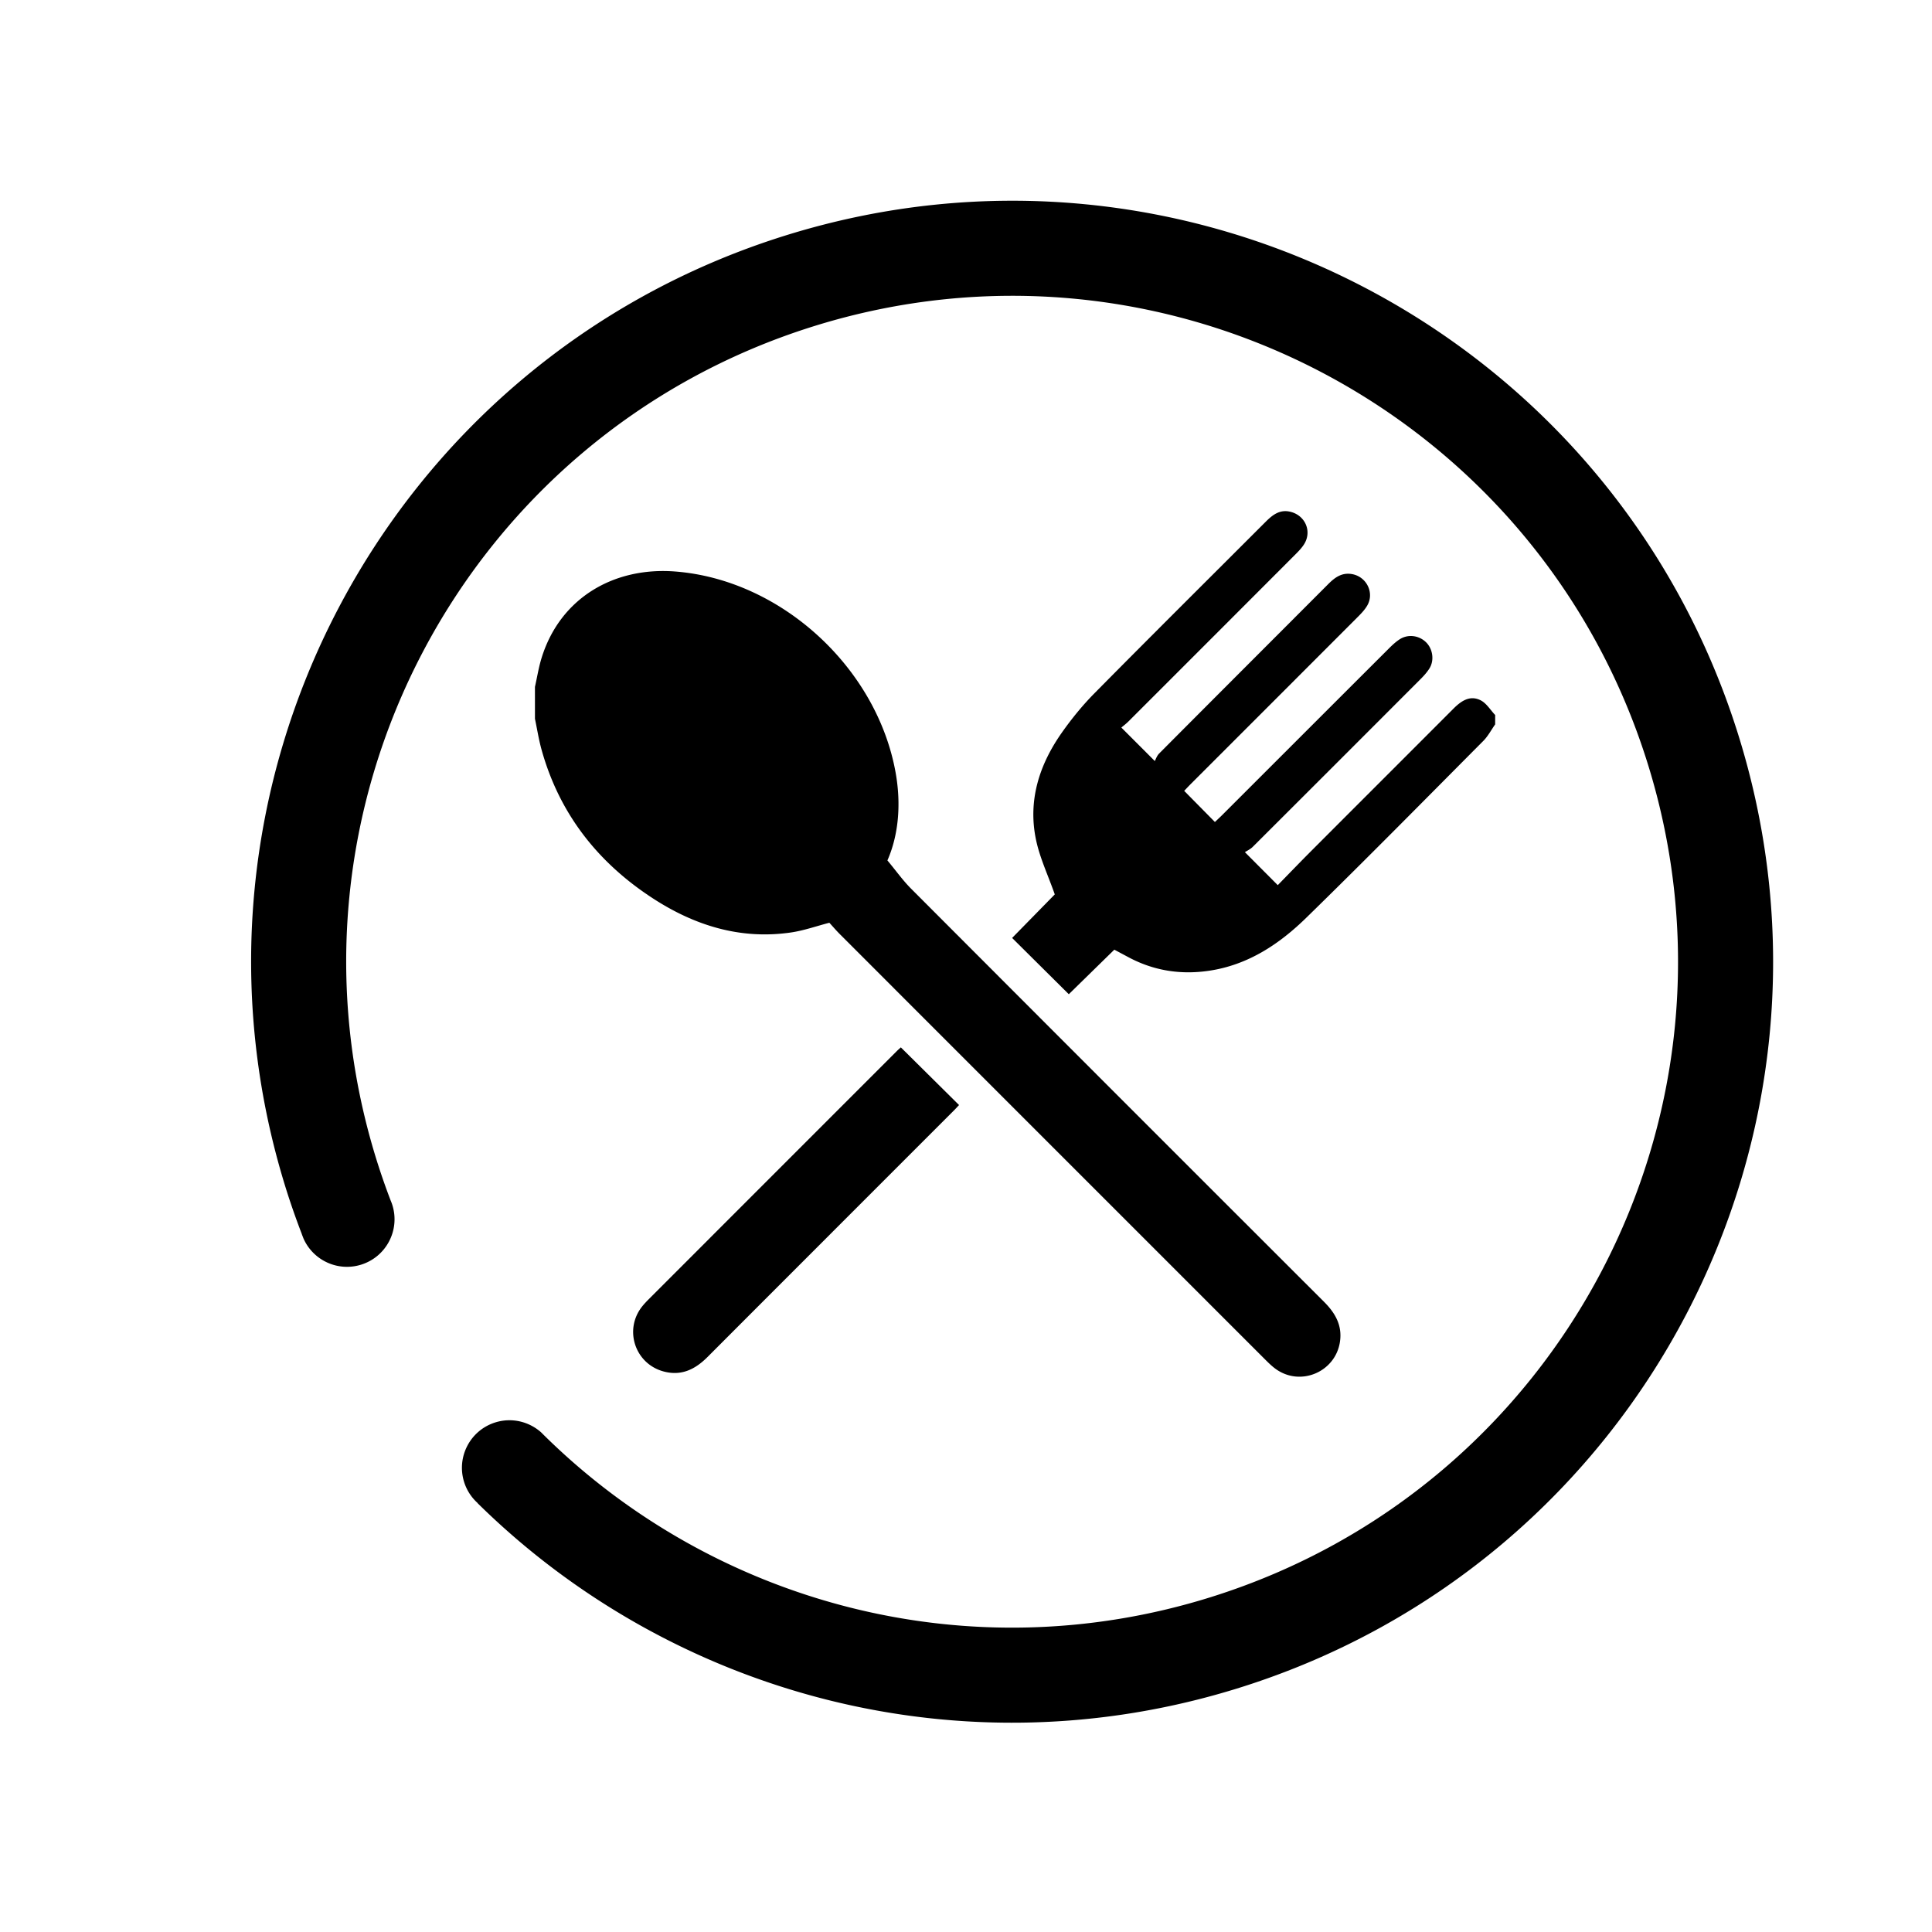 <svg xmlns="http://www.w3.org/2000/svg" viewBox="0 0 400 400"><path d="M110.756 142.209c.453-2.008.773-4.058 1.382-6.018 3.873-12.469 15.042-18.846 27.641-17.869 22.025 1.707 41.831 20.013 45.667 41.741 1.152 6.525.574 12.861-1.717 18.079 1.823 2.192 3.219 4.163 4.902 5.85a71808.569 71808.569 0 0 0 85.49 85.528c2.325 2.323 3.804 4.871 3.304 8.271-.916 6.226-8.105 9.326-13.242 5.68-.837-.594-1.582-1.333-2.312-2.063-29.33-29.323-58.655-58.651-87.975-87.985-.774-.774-1.485-1.611-2.187-2.377-2.656.686-5.283 1.626-7.988 2.018-10.433 1.509-19.883-1.442-28.53-7.057-11.419-7.415-19.382-17.543-23.068-30.796-.583-2.098-.917-4.265-1.366-6.4l-.001-6.602z"/><path d="M309.556 149.975c-.81 1.148-1.476 2.44-2.453 3.422-12.181 12.251-24.306 24.56-36.667 36.627-5.603 5.47-12.061 9.766-20.102 10.957-5.876.871-11.458.007-16.714-2.807-.964-.516-1.93-1.03-2.912-1.554l-9.425 9.223-11.734-11.652 8.83-9.016c-1.418-4.034-3.106-7.579-3.886-11.314-1.698-8.126.664-15.514 5.339-22.162 2.036-2.894 4.304-5.678 6.79-8.193 11.734-11.874 23.58-23.636 35.384-35.44 1.458-1.458 2.984-2.692 5.273-2.078 3.032.814 4.384 4.108 2.689 6.738-.484.751-1.125 1.415-1.761 2.052a37598.11 37598.11 0 0 1-34.581 34.596c-.501.501-1.076.928-1.463 1.259l6.926 6.932c.184-.327.418-1.075.908-1.567 11.64-11.693 23.311-23.356 34.966-35.034 1.37-1.373 2.802-2.466 4.924-2.109 3.029.51 4.725 3.869 3.183 6.52-.479.824-1.158 1.554-1.837 2.235-11.565 11.585-23.145 23.156-34.72 34.732-.495.495-.968 1.011-1.338 1.398l6.358 6.445c.428-.407.944-.876 1.437-1.369 11.533-11.526 23.062-23.056 34.602-34.575.682-.681 1.404-1.354 2.207-1.877 1.747-1.138 4.065-.815 5.521.664 1.35 1.371 1.685 3.701.653 5.356-.507.812-1.172 1.545-1.852 2.226a21054.244 21054.244 0 0 1-34.731 34.721c-.498.497-1.182.808-1.625 1.104l6.801 6.825c2.275-2.326 4.605-4.75 6.98-7.129 9.782-9.799 19.583-19.581 29.365-29.381 1.599-1.602 3.419-2.886 5.656-1.762 1.209.607 2.021 2.006 3.012 3.047-.003.646-.003 1.293-.003 1.94zM186.513 216.848l12.047 11.939c-.273.29-.657.719-1.064 1.126-17.003 17.01-34.014 34.011-51.005 51.033-2.539 2.544-5.386 3.983-9.062 3.01-5.953-1.575-8.31-8.641-4.483-13.463.401-.505.845-.979 1.301-1.436a226709.38 226709.38 0 0 1 51.423-51.437c.317-.316.66-.605.843-.772z"/><path d="M162.485 48.799C79.465 74.791 33.237 163.16 59.23 246.18a157.816 157.816 0 0 0 3.212 9.197c-.04-.126-.064-.255-.099-.381.035.127.06.256.099.383.063.198.14.386.213.577l.161.419c1.982 4.553 7.115 6.974 11.962 5.457 5.192-1.624 8.079-7.147 6.454-12.337a9.634 9.634 0 0 0-.358-.964 140.818 140.818 0 0 1-2.864-8.231C55.264 167.653 95.718 90.323 168.363 67.577c72.647-22.745 149.977 17.706 172.724 90.354 22.746 72.648-17.708 149.978-90.354 172.723-50.286 15.745-102.813 1.203-137.929-33.334-.256-.252-.511-.506-.764-.76-2.5-2.229-6.067-3.135-9.496-2.062-5.189 1.625-8.078 7.148-6.454 12.336a9.797 9.797 0 0 0 2.808 4.364l-.004-.004a.1.1 0 0 0-.017.019c40.129 39.556 100.211 56.231 157.736 38.219 83.02-25.992 129.247-114.363 103.254-197.383-25.994-83.017-114.364-129.244-197.382-103.25z"/></svg>